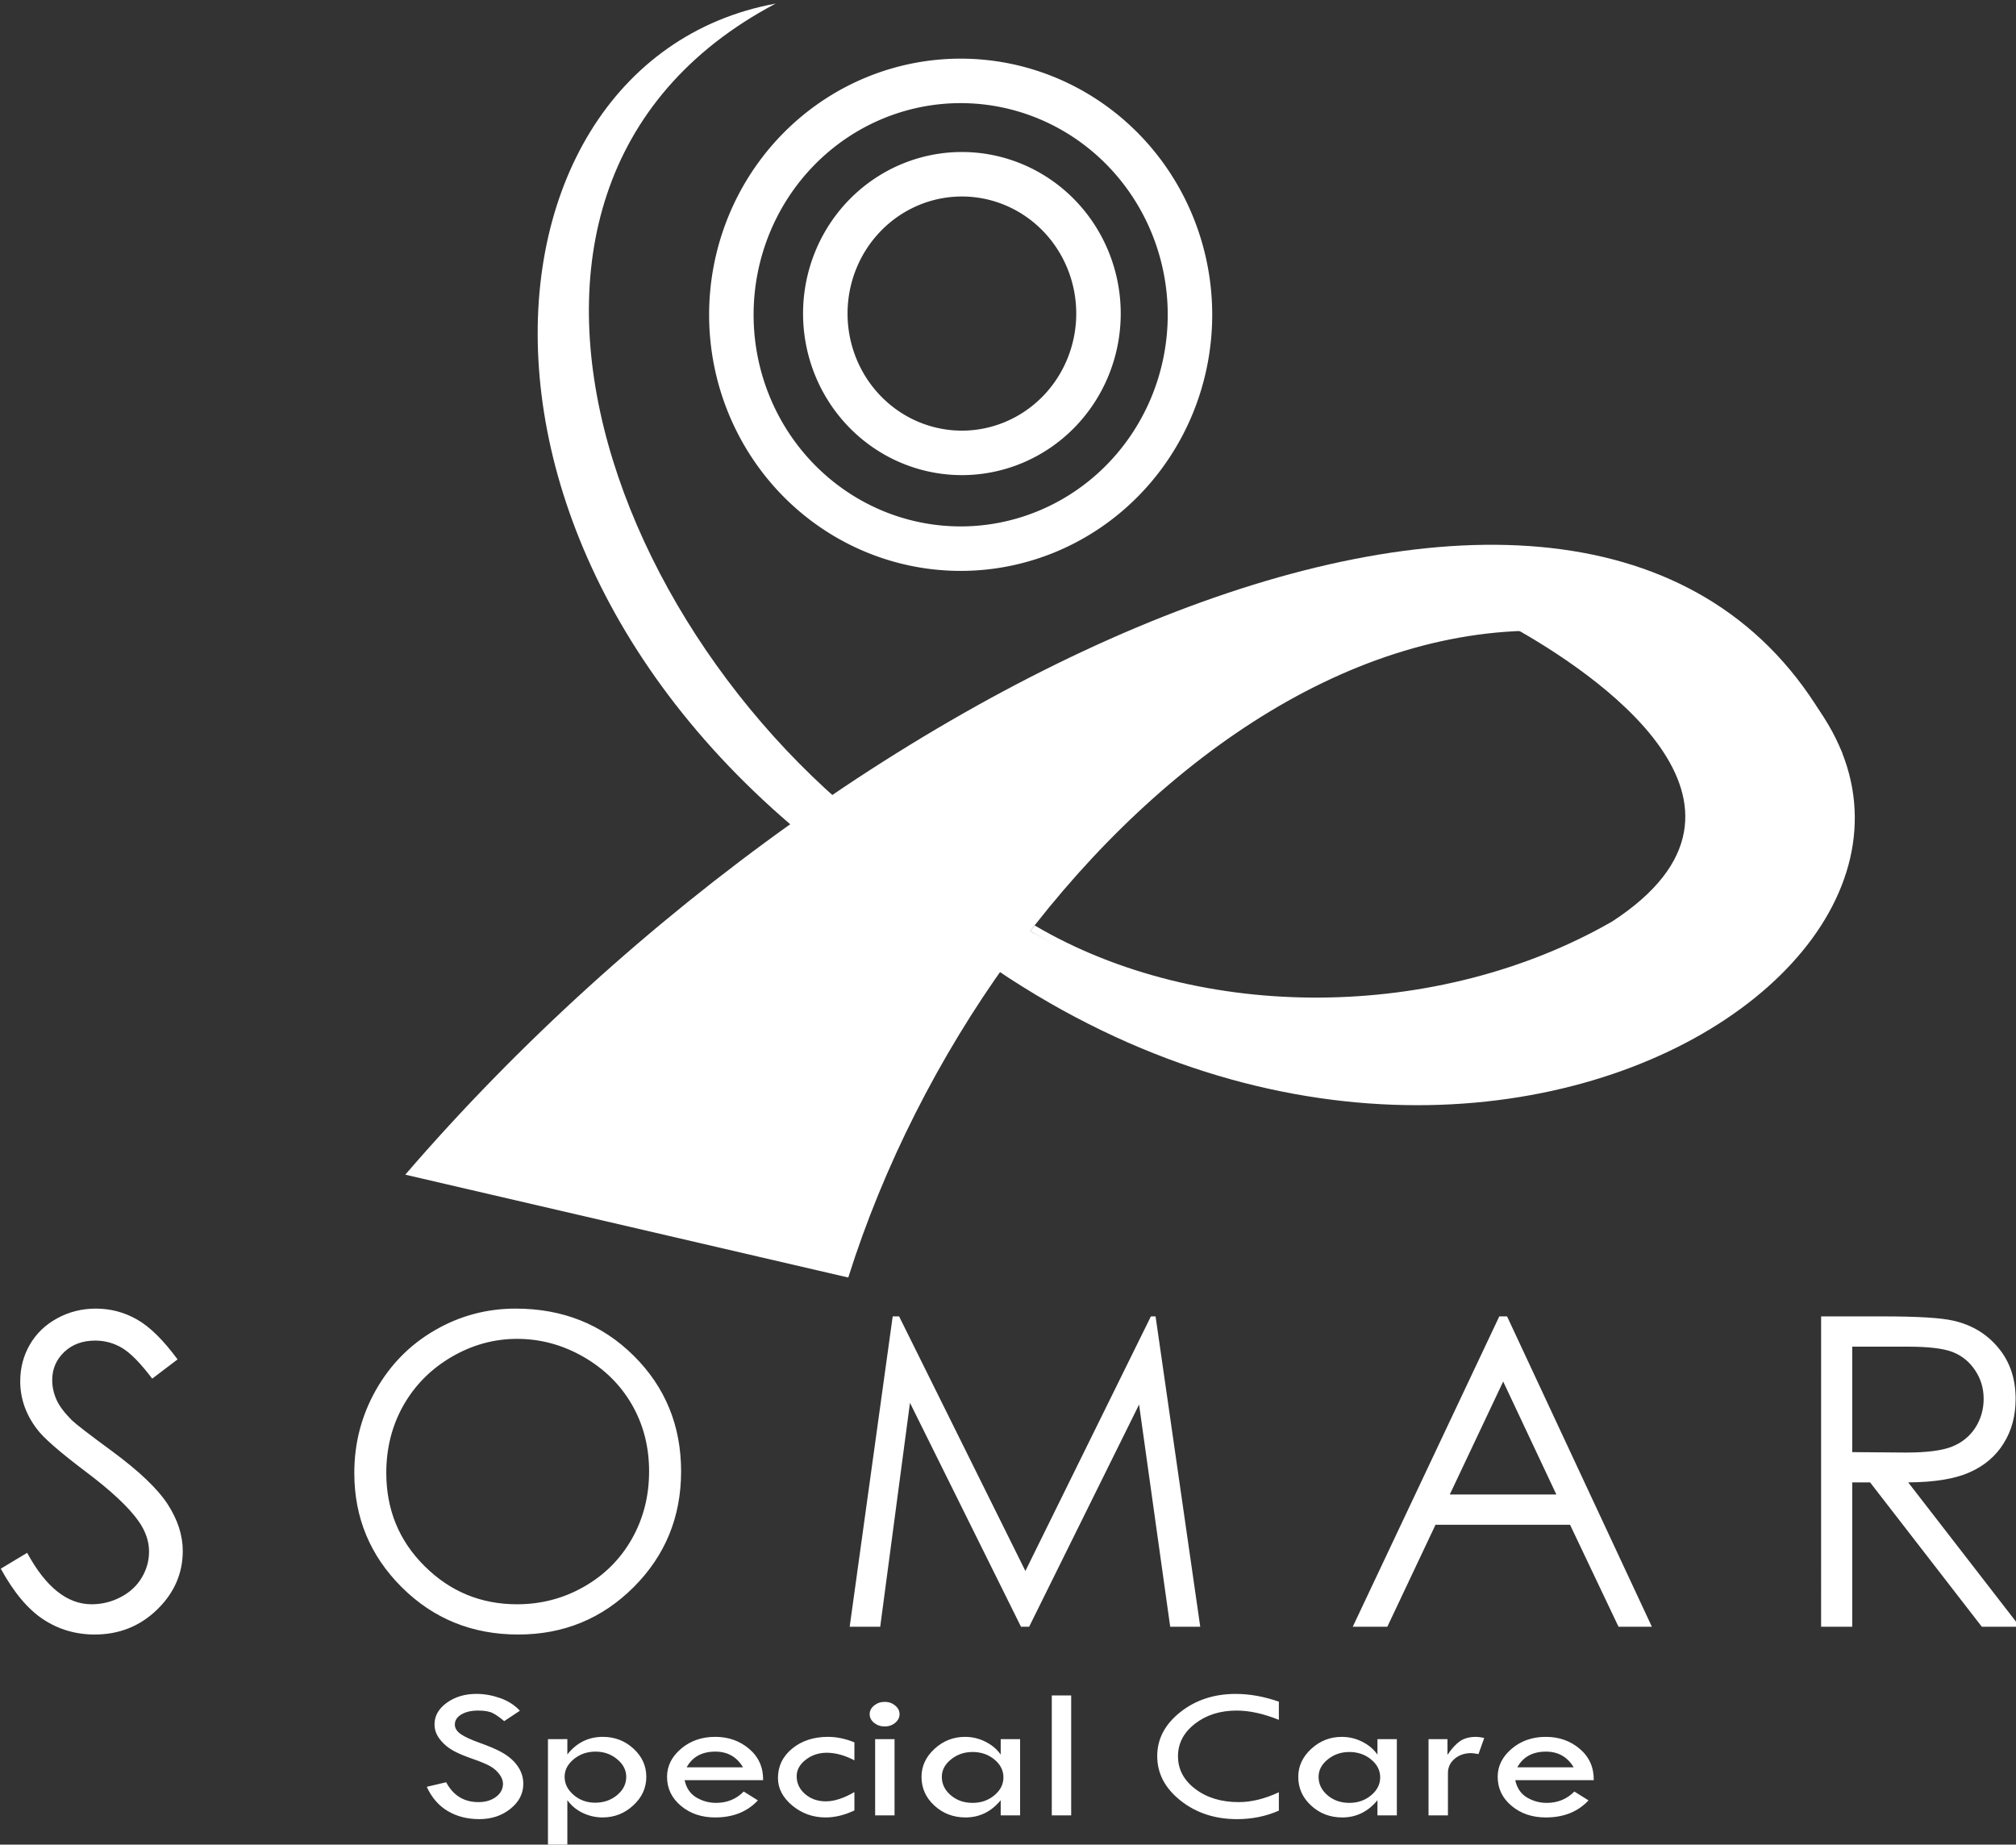 <?xml version="1.0" encoding="UTF-8" standalone="no"?>
<svg
   xmlns:dc="http://purl.org/dc/elements/1.1/"
   xmlns:cc="http://creativecommons.org/ns#"
   xmlns:rdf="http://www.w3.org/1999/02/22-rdf-syntax-ns#"
   xmlns:svg="http://www.w3.org/2000/svg"
   xmlns="http://www.w3.org/2000/svg"
   xmlns:xlink="http://www.w3.org/1999/xlink"
   xmlns:sodipodi="http://sodipodi.sourceforge.net/DTD/sodipodi-0.dtd"
   xmlns:inkscape="http://www.inkscape.org/namespaces/inkscape"
   width="101.923mm"
   height="93.26mm"
   viewBox="0 0 101.923 93.26"
   version="1.1"
   id="svg396"
   inkscape:version="1.0 (4035a4fb49, 2020-05-01)"
   sodipodi:docname="logo-somar3.svg">
  <rect x="0" y="0" width="101.923" height="93.26" fill="#333333" stroke="none"/>
  <defs
     id="defs390">
    <linearGradient
       gradientUnits="userSpaceOnUse"
       gradientTransform="scale(0.99,1.01)"
       y2="148.198"
       x2="221.588"
       y1="51.473"
       x1="221.588"
       id="grad2"
       xlink:href="#grad1" />
    <linearGradient
       id="grad1">
      <stop
         id="stop12"
         stop-opacity="1"
         stop-color="#1a8c84"
         offset="0%" />
      <stop
         id="stop14"
         stop-opacity="1"
         stop-color="#77d9fe"
         offset="100%" />
    </linearGradient>
    <linearGradient
       gradientUnits="userSpaceOnUse"
       gradientTransform="scale(0.99,1.01)"
       y2="139.743"
       x2="230.042"
       y1="59.928"
       x1="230.042"
       id="grad4"
       xlink:href="#grad1" />
    <linearGradient
       gradientUnits="userSpaceOnUse"
       gradientTransform="scale(0.99,1.01)"
       y2="131.096"
       x2="238.688"
       y1="68.574"
       x1="238.688"
       id="grad6"
       xlink:href="#grad1" />
    <linearGradient
       gradientUnits="userSpaceOnUse"
       gradientTransform="scale(0.99,1.01)"
       y2="123.558"
       x2="246.226"
       y1="76.112"
       x1="246.226"
       id="grad8"
       xlink:href="#grad1" />
    <linearGradient
       gradientUnits="userSpaceOnUse"
       gradientTransform="scale(1.093,0.915)"
       y2="275.276"
       x2="170.523"
       y1="45.466"
       x1="170.523"
       id="grad10"
       xlink:href="#grad9" />
    <linearGradient
       id="grad9">
      <stop
         id="stop58"
         stop-opacity="1"
         stop-color="#008477"
         offset="0%" />
      <stop
         id="stop60"
         stop-opacity="1"
         stop-color="#89d4f2"
         offset="100%" />
    </linearGradient>
    <linearGradient
       gradientUnits="userSpaceOnUse"
       gradientTransform="scale(1.4,0.714)"
       y2="398.618"
       x2="115.102"
       y1="202.836"
       x1="115.102"
       id="grad12"
       xlink:href="#grad1" />
    <linearGradient
       gradientUnits="objectBoundingBox"
       gradientTransform="rotate(43,0.5,0.5)"
       y2="1"
       x2="0"
       y1="0"
       x1="0"
       id="linearGradient332"
       xlink:href="#grad1" />
    <linearGradient
       gradientUnits="objectBoundingBox"
       gradientTransform="rotate(-156,0.5,0.5)"
       y2="1"
       x2="0"
       y1="0"
       x1="0"
       id="linearGradient342"
       xlink:href="#grad1" />
    <linearGradient
       gradientUnits="objectBoundingBox"
       gradientTransform="rotate(82,0.5,0.5)"
       y2="1"
       x2="0"
       y1="0"
       x1="0"
       id="linearGradient375"
       xlink:href="#grad9" />
    <linearGradient
       gradientUnits="objectBoundingBox"
       gradientTransform="rotate(-93,0.5,0.5)"
       y2="1"
       x2="0"
       y1="0"
       x1="0"
       id="linearGradient385"
       xlink:href="#grad1" />
  </defs>
  <sodipodi:namedview
     id="base"
     pagecolor="#ffffff"
     bordercolor="#666666"
     borderopacity="1.0"
     inkscape:pageopacity="0.0"
     inkscape:pageshadow="2"
     inkscape:zoom="0.7"
     inkscape:cx="282.66773"
     inkscape:cy="221.36283"
     inkscape:document-units="mm"
     inkscape:current-layer="layer1"
     inkscape:document-rotation="0"
     showgrid="false"
     inkscape:window-width="1344"
     inkscape:window-height="728"
     inkscape:window-x="0"
     inkscape:window-y="0"
     inkscape:window-maximized="0" />
  <g
     inkscape:label="Layer 1"
     inkscape:groupmode="layer"
     id="layer1"
     transform="translate(-47.075,-94.538)">
    <g
       id="Layer1001"
       transform="matrix(0.265,0,0,0.265,21.479,-21.256)">
      <path
         id="path79"
         style="fill:#ffffff;fill-rule:evenodd"
         d="m 96.74,736.239 5.03,-3.024 c 3.546,6.543 7.642,9.814 12.288,9.814 1.993,0 3.862,-0.467 5.607,-1.388 1.746,-0.921 3.079,-2.172 3.986,-3.725 0.921,-1.553 1.374,-3.203 1.374,-4.948 0,-1.979 -0.673,-3.917 -2.021,-5.827 -1.855,-2.626 -5.237,-5.8 -10.171,-9.498 -4.948,-3.738 -8.027,-6.432 -9.236,-8.095 -2.103,-2.79 -3.148,-5.814 -3.148,-9.058 0,-2.57 0.618,-4.92 1.856,-7.037 1.237,-2.117 2.982,-3.78 5.237,-5.003 2.254,-1.223 4.687,-1.828 7.326,-1.828 2.804,0 5.429,0.688 7.862,2.075 2.433,1.374 5.017,3.917 7.738,7.614 l -4.838,3.67 c -2.241,-2.955 -4.151,-4.907 -5.732,-5.842 -1.58,-0.948 -3.299,-1.416 -5.154,-1.416 -2.405,0 -4.37,0.729 -5.896,2.172 -1.526,1.457 -2.295,3.23 -2.295,5.361 0,1.278 0.274,2.529 0.811,3.738 0.536,1.21 1.526,2.516 2.955,3.945 0.77,0.742 3.34,2.721 7.683,5.91 5.141,3.793 8.673,7.161 10.583,10.102 1.911,2.955 2.873,5.924 2.873,8.907 0,4.288 -1.635,8.027 -4.893,11.188 -3.272,3.175 -7.244,4.755 -11.917,4.755 -3.601,0 -6.872,-0.962 -9.8,-2.886 -2.928,-1.924 -5.635,-5.154 -8.109,-9.676 z m 98.232,-49.618 c 8.962,0 16.466,2.997 22.5,8.975 6.034,5.979 9.058,13.346 9.058,22.088 0,8.673 -3.01,16.026 -9.031,22.06 -6.034,6.033 -13.373,9.057 -22.046,9.057 -8.769,0 -16.177,-3.01 -22.211,-9.017 -6.034,-6.006 -9.058,-13.277 -9.058,-21.812 0,-5.69 1.374,-10.954 4.123,-15.82 2.749,-4.852 6.501,-8.659 11.257,-11.408 4.742,-2.749 9.882,-4.124 15.407,-4.124 z m 0.261,5.772 c -4.371,0 -8.522,1.141 -12.453,3.423 -3.917,2.281 -6.982,5.346 -9.195,9.209 -2.199,3.876 -3.299,8.178 -3.299,12.934 0,7.024 2.433,12.961 7.312,17.799 4.879,4.852 10.762,7.271 17.634,7.271 4.604,0 8.851,-1.113 12.755,-3.34 3.917,-2.227 6.968,-5.277 9.154,-9.14 2.185,-3.862 3.285,-8.151 3.285,-12.879 0,-4.701 -1.099,-8.948 -3.285,-12.741 -2.186,-3.793 -5.278,-6.831 -9.25,-9.113 -3.972,-2.281 -8.192,-3.423 -12.659,-3.423 z m 63.459,54.924 8.206,-59.211 h 1.223 l 24.094,48.573 23.943,-48.573 h 0.893 l 8.522,59.211 h -5.732 l -5.938,-42.388 -20.974,42.388 h -1.553 l -21.18,-42.718 -5.677,42.718 z m 125.419,-59.211 27.626,59.211 h -6.364 l -9.25,-19.462 h -25.661 l -9.195,19.462 h -6.598 l 27.956,-59.211 z m -0.742,12.425 -10.185,21.551 h 20.328 z m 60.655,-12.425 h 11.82 c 6.584,0 11.051,0.274 13.387,0.811 3.532,0.797 6.391,2.515 8.59,5.168 2.213,2.639 3.312,5.896 3.312,9.759 0,3.216 -0.756,6.048 -2.281,8.481 -1.512,2.447 -3.683,4.288 -6.515,5.539 -2.818,1.251 -6.721,1.883 -11.697,1.911 l 21.318,27.544 h -7.271 l -21.318,-27.544 h -3.409 v 27.544 h -5.938 z m 5.938,5.773 v 20.122 l 10.226,0.083 c 3.973,0 6.9,-0.371 8.797,-1.127 1.897,-0.756 3.381,-1.952 4.453,-3.601 1.058,-1.649 1.595,-3.491 1.595,-5.54 0,-1.979 -0.536,-3.793 -1.622,-5.415 -1.072,-1.622 -2.487,-2.776 -4.247,-3.478 -1.746,-0.701 -4.66,-1.044 -8.728,-1.044 z" />
      <path
         id="path81"
         style="fill:#ffffff;fill-rule:evenodd"
         d="m 195.774,763.338 -2.997,1.991 c -0.791,-0.68 -1.51,-1.185 -2.155,-1.522 -0.638,-0.331 -1.568,-0.499 -2.787,-0.499 -1.328,0 -2.402,0.247 -3.229,0.746 -0.827,0.493 -1.241,1.137 -1.241,1.919 0,0.674 0.363,1.275 1.081,1.793 0.726,0.523 1.953,1.089 3.693,1.714 1.734,0.62 3.092,1.197 4.057,1.726 0.973,0.535 1.763,1.125 2.387,1.768 0.624,0.65 1.081,1.33 1.386,2.045 0.304,0.71 0.457,1.468 0.457,2.268 0,1.865 -0.82,3.453 -2.453,4.764 -1.641,1.317 -3.621,1.973 -5.95,1.973 -2.264,0 -4.267,-0.511 -6.009,-1.54 -1.734,-1.029 -3.069,-2.575 -4.006,-4.626 l 3.701,-0.872 c 1.343,2.526 3.396,3.789 6.161,3.789 1.343,0 2.46,-0.331 3.345,-0.993 0.892,-0.667 1.335,-1.504 1.335,-2.514 0,-0.608 -0.233,-1.215 -0.696,-1.823 -0.465,-0.614 -1.038,-1.119 -1.727,-1.51 -0.689,-0.397 -1.786,-0.86 -3.295,-1.384 -1.51,-0.529 -2.671,-1.004 -3.49,-1.438 -0.82,-0.427 -1.524,-0.932 -2.127,-1.528 -0.595,-0.59 -1.03,-1.178 -1.314,-1.768 -0.276,-0.584 -0.414,-1.215 -0.414,-1.883 0,-1.606 0.777,-2.977 2.337,-4.108 1.56,-1.131 3.454,-1.697 5.675,-1.697 1.48,0 2.975,0.265 4.492,0.794 1.51,0.529 2.772,1.329 3.781,2.412 z m 9.056,5.42 v 2.923 0 c 1.763,-2.237 4.027,-3.356 6.777,-3.356 2.264,0 4.209,0.752 5.842,2.249 1.633,1.504 2.445,3.29 2.445,5.377 0,2.106 -0.827,3.922 -2.489,5.45 -1.655,1.534 -3.607,2.298 -5.863,2.298 -1.299,0 -2.554,-0.283 -3.751,-0.848 -1.19,-0.559 -2.184,-1.378 -2.961,-2.448 v 0 9.72 h -3.701 v -21.365 z m 11.233,7.194 c 0,-1.287 -0.581,-2.412 -1.742,-3.368 -1.161,-0.962 -2.533,-1.443 -4.107,-1.443 -1.596,0 -2.982,0.475 -4.151,1.432 -1.168,0.957 -1.756,2.081 -1.756,3.38 0,1.329 0.581,2.484 1.734,3.465 1.154,0.981 2.518,1.468 4.093,1.468 1.625,0 3.026,-0.481 4.187,-1.449 1.161,-0.968 1.742,-2.129 1.742,-3.483 z m 26.116,0.638 H 227.201 c 0.327,1.504 1.067,2.598 2.221,3.29 1.161,0.692 2.417,1.041 3.781,1.041 2.096,0 3.86,-0.722 5.275,-2.166 l 2.699,1.69 c -2.024,2.172 -4.738,3.255 -8.142,3.255 -2.612,0 -4.789,-0.74 -6.553,-2.226 -1.756,-1.479 -2.634,-3.32 -2.634,-5.522 0,-2.063 0.893,-3.844 2.671,-5.359 1.777,-1.51 3.947,-2.268 6.516,-2.268 2.525,0 4.688,0.764 6.487,2.298 1.8,1.534 2.686,3.525 2.656,5.967 z m -14.586,-2.454 h 10.754 c -1.197,-1.997 -2.96,-2.995 -5.29,-2.995 -2.547,0 -4.368,0.998 -5.465,2.995 z m 32.002,4.728 v 3.501 c -1.887,0.89 -3.715,1.335 -5.486,1.335 -2.424,0 -4.543,-0.758 -6.364,-2.268 -1.821,-1.516 -2.735,-3.266 -2.735,-5.251 0,-2.262 0.907,-4.133 2.721,-5.625 1.814,-1.485 4.092,-2.231 6.829,-2.231 1.625,0 3.308,0.349 5.035,1.046 v 3.429 c -1.858,-0.963 -3.614,-1.444 -5.276,-1.444 -1.531,0 -2.866,0.445 -4.02,1.341 -1.146,0.89 -1.719,1.937 -1.719,3.14 0,1.347 0.537,2.484 1.618,3.41 1.073,0.921 2.394,1.383 3.955,1.383 1.589,0 3.403,-0.59 5.442,-1.768 z m 2.909,-14.869 c 0,-0.637 0.284,-1.185 0.85,-1.648 0.573,-0.463 1.24,-0.698 2.025,-0.698 0.769,0 1.429,0.234 1.988,0.698 0.558,0.463 0.842,1.011 0.842,1.648 0,0.644 -0.283,1.197 -0.842,1.66 -0.559,0.457 -1.219,0.686 -1.988,0.686 -0.784,0 -1.452,-0.228 -2.025,-0.686 -0.566,-0.463 -0.85,-1.016 -0.85,-1.66 z m 1.045,4.764 h 3.702 v 14.544 h -3.702 z m 23.955,0 h 3.701 v 14.544 h -3.701 v -2.887 c -1.807,2.19 -4.042,3.285 -6.712,3.285 -2.315,0 -4.296,-0.752 -5.936,-2.262 -1.641,-1.504 -2.46,-3.332 -2.46,-5.486 0,-2.039 0.827,-3.819 2.482,-5.341 1.655,-1.522 3.599,-2.285 5.826,-2.285 1.379,0 2.686,0.313 3.927,0.944 1.234,0.625 2.191,1.443 2.873,2.448 z m 0.523,7.296 c 0,-1.33 -0.581,-2.473 -1.734,-3.417 -1.154,-0.95 -2.541,-1.426 -4.151,-1.426 -1.575,0 -2.946,0.469 -4.115,1.414 -1.169,0.944 -1.756,2.051 -1.756,3.326 0,1.378 0.573,2.55 1.712,3.519 1.139,0.968 2.525,1.45 4.158,1.45 1.61,0 2.997,-0.481 4.151,-1.444 1.154,-0.956 1.734,-2.099 1.734,-3.422 z m 9.223,-15.633 h 3.701 v 22.881 h -3.701 z m 43.322,1.192 v 3.465 c -2.917,-1.179 -5.609,-1.769 -8.062,-1.769 -3.142,0 -5.798,0.842 -7.953,2.52 -2.156,1.684 -3.229,3.747 -3.229,6.195 0,2.496 1.103,4.577 3.309,6.25 2.198,1.666 4.963,2.502 8.279,2.502 2.409,0 4.964,-0.625 7.656,-1.877 v 3.501 c -2.453,1.083 -5.109,1.624 -7.975,1.624 -4.201,0 -7.787,-1.173 -10.762,-3.525 -2.982,-2.352 -4.47,-5.191 -4.47,-8.511 0,-3.26 1.466,-6.051 4.391,-8.373 2.932,-2.322 6.459,-3.483 10.588,-3.483 2.648,0 5.391,0.493 8.229,1.48 z m 18.809,7.146 h 3.701 v 14.544 h -3.701 v -2.887 c -1.807,2.19 -4.042,3.285 -6.712,3.285 -2.316,0 -4.296,-0.752 -5.937,-2.262 -1.64,-1.504 -2.46,-3.332 -2.46,-5.486 0,-2.039 0.827,-3.819 2.482,-5.341 1.655,-1.522 3.599,-2.285 5.826,-2.285 1.379,0 2.686,0.313 3.927,0.944 1.233,0.625 2.191,1.443 2.873,2.448 z m 0.522,7.296 c 0,-1.33 -0.58,-2.473 -1.734,-3.417 -1.154,-0.95 -2.54,-1.426 -4.15,-1.426 -1.575,0 -2.946,0.469 -4.115,1.414 -1.168,0.944 -1.756,2.051 -1.756,3.326 0,1.378 0.573,2.55 1.712,3.519 1.139,0.968 2.525,1.45 4.159,1.45 1.61,0 2.997,-0.481 4.15,-1.444 1.154,-0.956 1.734,-2.099 1.734,-3.422 z m 12.837,-7.296 v 2.995 0 c 0.82,-1.209 1.626,-2.081 2.409,-2.623 0.791,-0.535 1.814,-0.806 3.069,-0.806 0.356,0 0.863,0.072 1.531,0.211 l -1.089,3.067 c -0.711,-0.115 -1.183,-0.175 -1.407,-0.175 -1.256,0 -2.308,0.361 -3.156,1.089 -0.849,0.722 -1.27,1.624 -1.27,2.713 v 8.072 h -3.701 v -14.544 z m 27.909,7.832 H 385.671 c 0.326,1.504 1.066,2.598 2.221,3.29 1.161,0.692 2.416,1.041 3.781,1.041 2.097,0 3.86,-0.722 5.275,-2.166 l 2.699,1.69 c -2.024,2.172 -4.738,3.255 -8.142,3.255 -2.612,0 -4.789,-0.74 -6.553,-2.226 -1.756,-1.479 -2.634,-3.32 -2.634,-5.522 0,-2.063 0.892,-3.844 2.67,-5.359 1.778,-1.51 3.948,-2.268 6.516,-2.268 2.526,0 4.689,0.764 6.487,2.298 1.8,1.534 2.686,3.525 2.656,5.967 z m -14.586,-2.454 h 10.754 c -1.197,-1.997 -2.96,-2.995 -5.289,-2.995 -2.547,0 -4.369,0.998 -5.465,2.995 z" />
      <path
         id="path83"
         style="fill:#ffffff;fill-rule:evenodd"
         d="m 384.848,556.424 c 25.865,-0.793 62.437,36.787 30.424,58.168 -38.627,24.781 -80.948,23.208 -122.145,0.011 l 0.852,-1.087 c 31.661,18.644 77.018,18.328 110.218,-0.774 34.231,-22.332 -3.509,-47.558 -19.349,-56.318 z" />
      <path
         id="path85"
         style="fill:#ffffff;fill-rule:evenodd"
         d="m 389.343,557.315 36.733,-1.168 c 77.09,50.294 -44.076,140.57 -149.204,58.699 -101.088,-57.503 -94.345,-165.803 -32.303,-177.203 -67.986,35.909 -28.696,132.239 34.479,168.202 50.357,35.539 108.791,28.641 134.214,8.747 20.045,-15.682 17.207,-39.862 -23.919,-57.276 z" />
      <path
         id="path87"
         style="fill:#ffffff;fill-rule:evenodd"
         d="m 448.099,580.741 c -40.123,-86.287 -187.83,-19.968 -274.189,80.329 l 84.512,19.622 c 26.767,-84.94 115.7,-164.254 189.677,-99.951 z" />
      <path
         id="path89"
         style="fill:none;stroke:#ffffff;stroke-width:8.487;stroke-linecap:butt;stroke-linejoin:miter;stroke-dasharray:none"
         d="m 279.865,452.391 a 43.747,44.621 0 0 1 43.747,44.621 43.747,44.621 0 1 1 -43.747,-44.621 z" />
      <path
         id="path91"
         style="fill:none;stroke:#ffffff;stroke-width:8.487;stroke-linecap:butt;stroke-linejoin:miter;stroke-dasharray:none"
         d="m 280.1,470.203 a 26.059,26.579 0 0 1 26.059,26.579 26.059,26.579 0 1 1 -26.059,-26.579 z" />
    </g>
  </g>
</svg>
